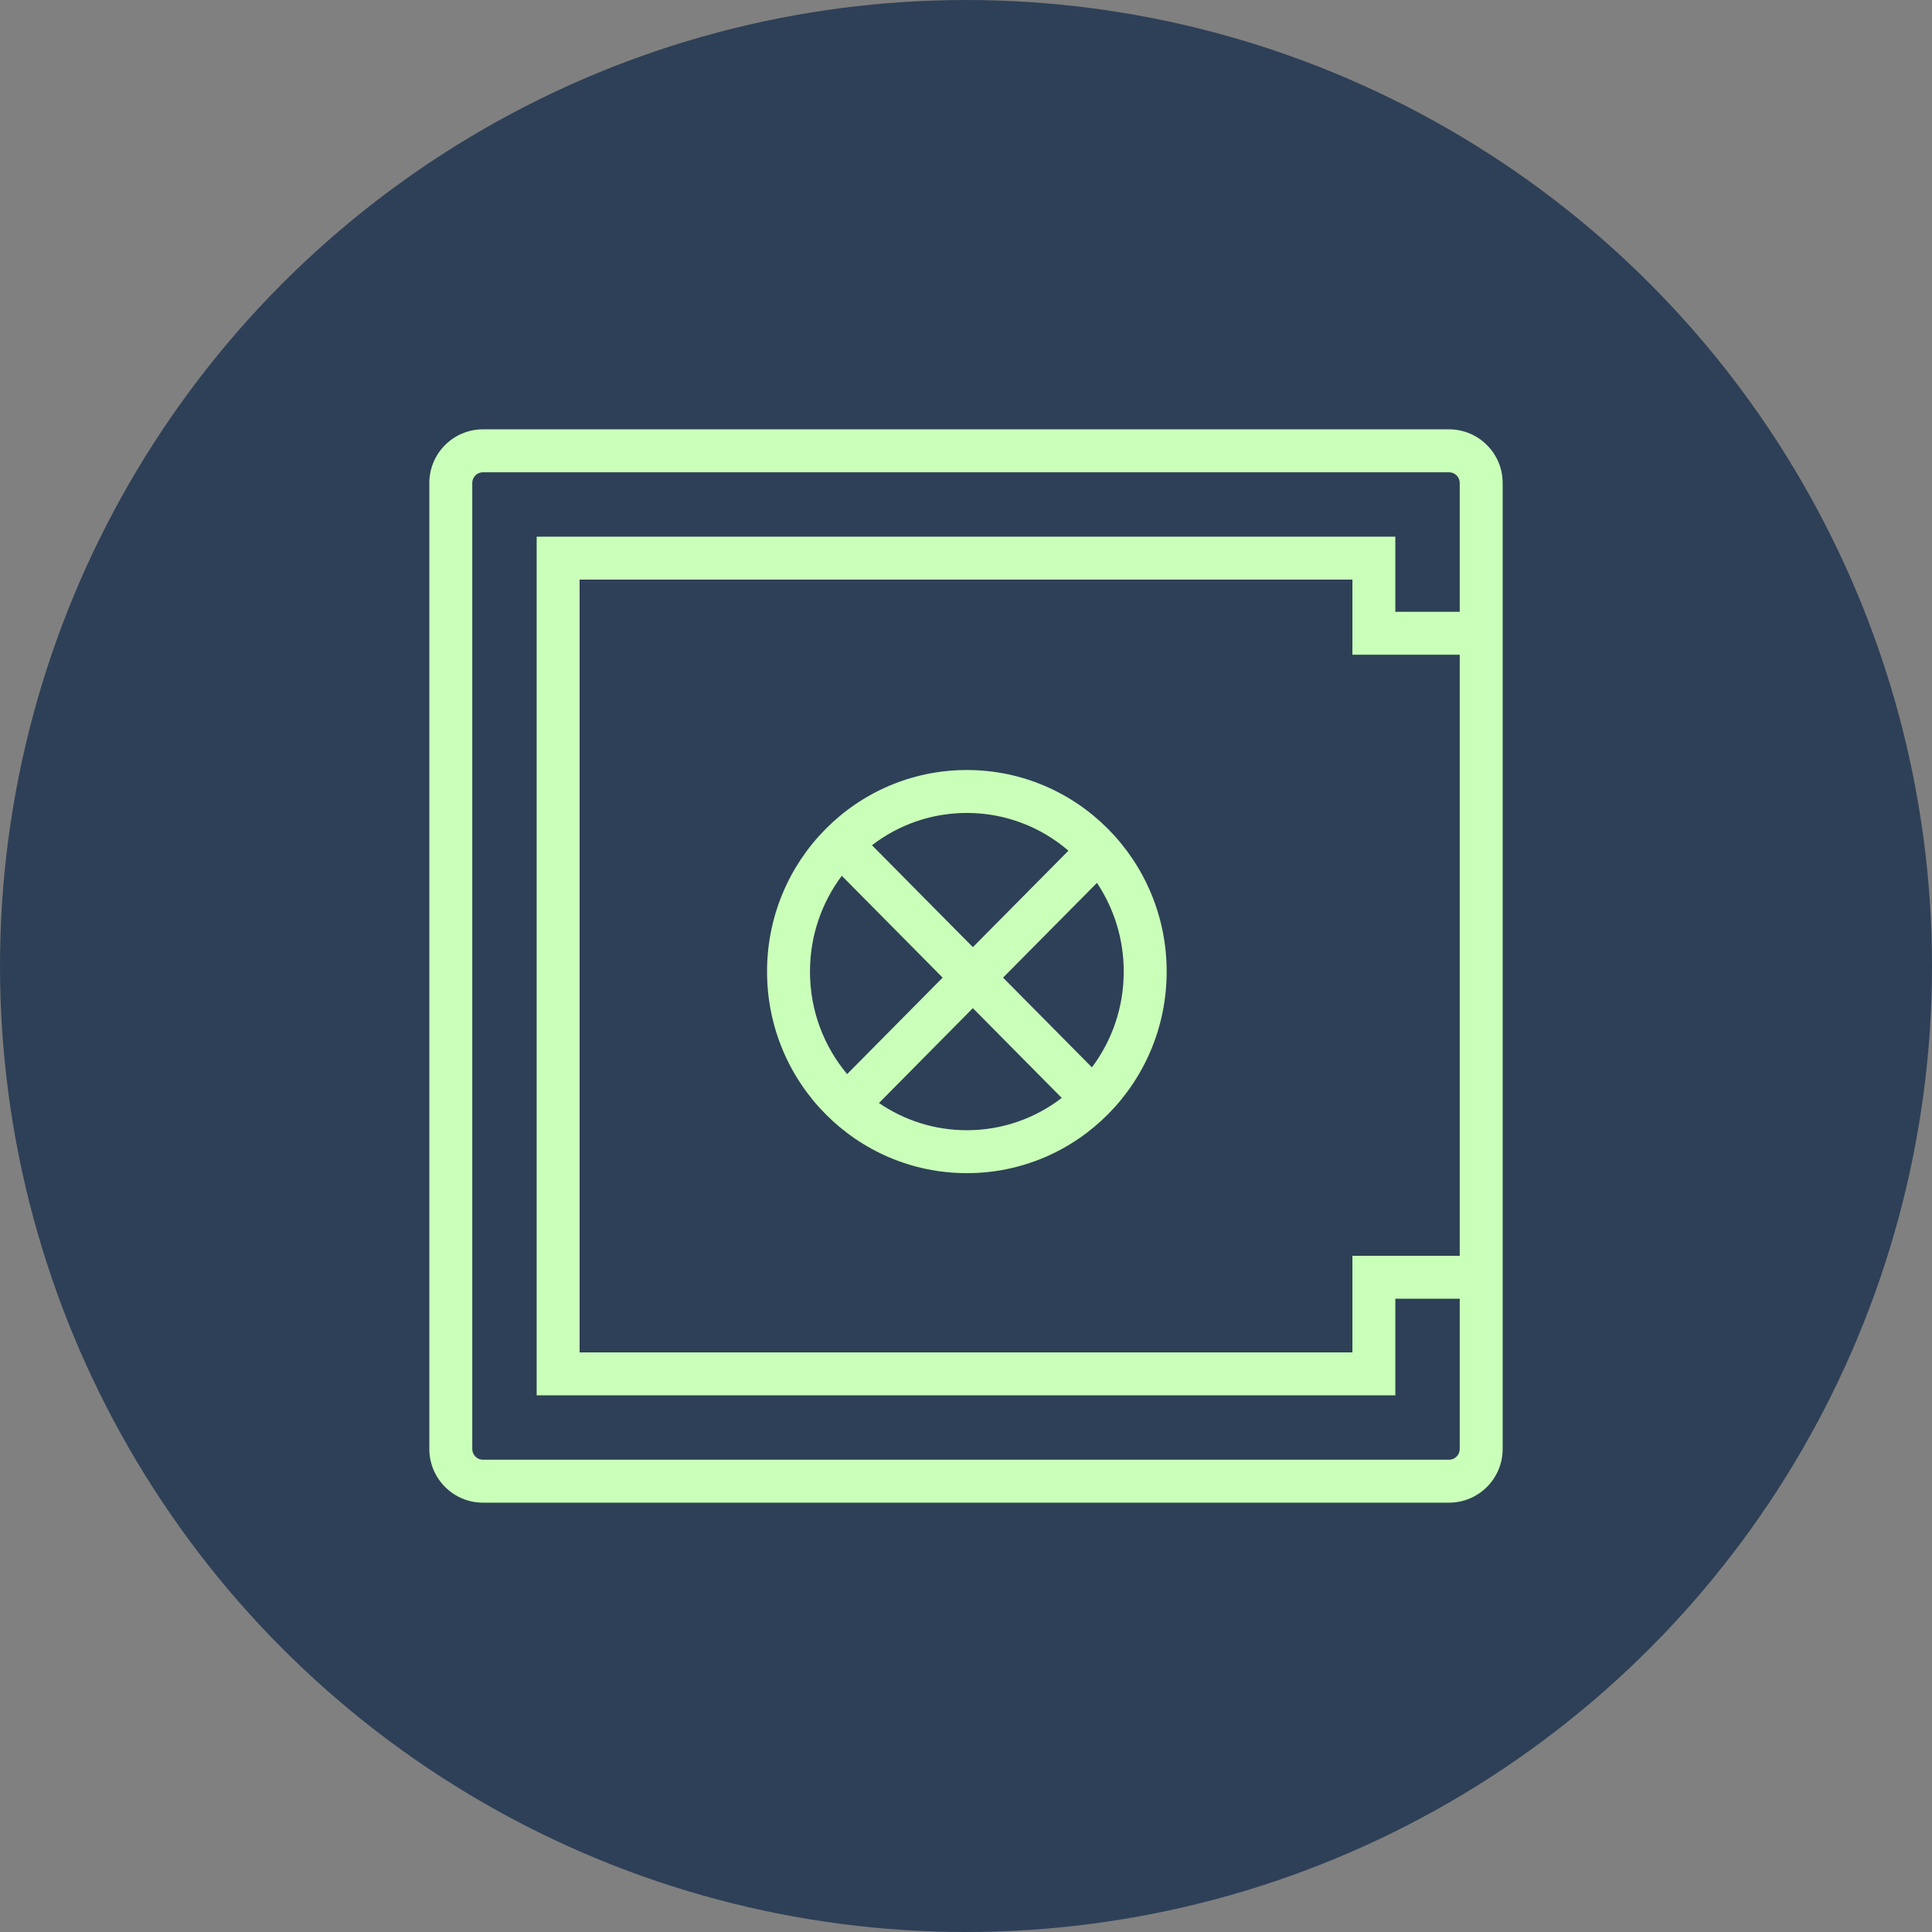 <?xml version="1.0" encoding="UTF-8"?>
<svg width="45px" height="45px" viewBox="0 0 45 45" version="1.1" xmlns="http://www.w3.org/2000/svg" xmlns:xlink="http://www.w3.org/1999/xlink">
    <rect x="0" y="0" width="45" height="45" fill="#808080" stroke="none"/>
    <title>AD5D6BDE-B93D-4314-9FAF-7E9A47C47F3F@2x</title>
    <g id="Desktop" stroke="none" stroke-width="1" fill="none" fill-rule="evenodd">
        <g id="Desktop---Home" transform="translate(-134, -737)" fill-rule="nonzero">
            <g id="Intro" transform="translate(134, 94)">
                <g id="Content" transform="translate(0, 90)">
                    <g id="Value-Points" transform="translate(0, 394)">
                        <g id="icon-medium-safe" transform="translate(0, 159)">
                            <circle id="Oval" fill="#2E4057" cx="22.5" cy="22.5" r="22.5"></circle>
                            <path d="M35,33.75 C35,34.44 34.44,35 33.75,35 L11.25,35 C10.56,35 10,34.44 10,33.75 L10,11.25 C10,10.56 10.56,10 11.25,10 L33.75,10 C34.44,10 35,10.56 35,11.25 L35,33.75 Z M33.75,11 L11.25,11 C11.112,11 11,11.112 11,11.25 L11,33.75 C11,33.888 11.112,34 11.25,34 L33.75,34 C33.888,34 34,33.888 34,33.75 L34,30.25 L32.5,30.25 L32.5,32.5 L12.5,32.5 L12.5,12.5 L32.5,12.5 L32.5,14.25 L34,14.25 L34,11.25 C34,11.112 33.888,11 33.75,11 Z M31.5,13.5 L13.5,13.5 L13.5,31.5 L31.5,31.5 L31.5,29.25 L34,29.25 L34,15.25 L31.5,15.25 L31.5,13.5 Z M22.52,17.935 C25.091,17.935 27.174,20.038 27.174,22.63 C27.174,25.222 25.091,27.325 22.52,27.325 C19.949,27.325 17.866,25.222 17.866,22.63 C17.866,20.038 19.949,17.935 22.52,17.935 Z M22.66,23.482 L20.473,25.691 C21.057,26.092 21.762,26.325 22.52,26.325 C23.35,26.325 24.116,26.045 24.73,25.573 L22.66,23.482 Z M18.866,22.63 C18.866,23.541 19.192,24.374 19.731,25.018 L21.956,22.771 L19.607,20.399 C19.142,21.019 18.866,21.792 18.866,22.63 Z M25.55,20.564 L23.363,22.771 L25.433,24.861 C25.898,24.241 26.174,23.468 26.174,22.63 C26.174,21.865 25.944,21.154 25.55,20.564 Z M22.52,18.935 C21.69,18.935 20.924,19.215 20.31,19.687 L22.66,22.061 L24.886,19.814 C24.248,19.266 23.422,18.935 22.52,18.935 Z" id="Combined-Shape" fill="#CAFFB9"></path>
                        </g>
                    </g>
                </g>
            </g>
        </g>
    </g>
</svg>